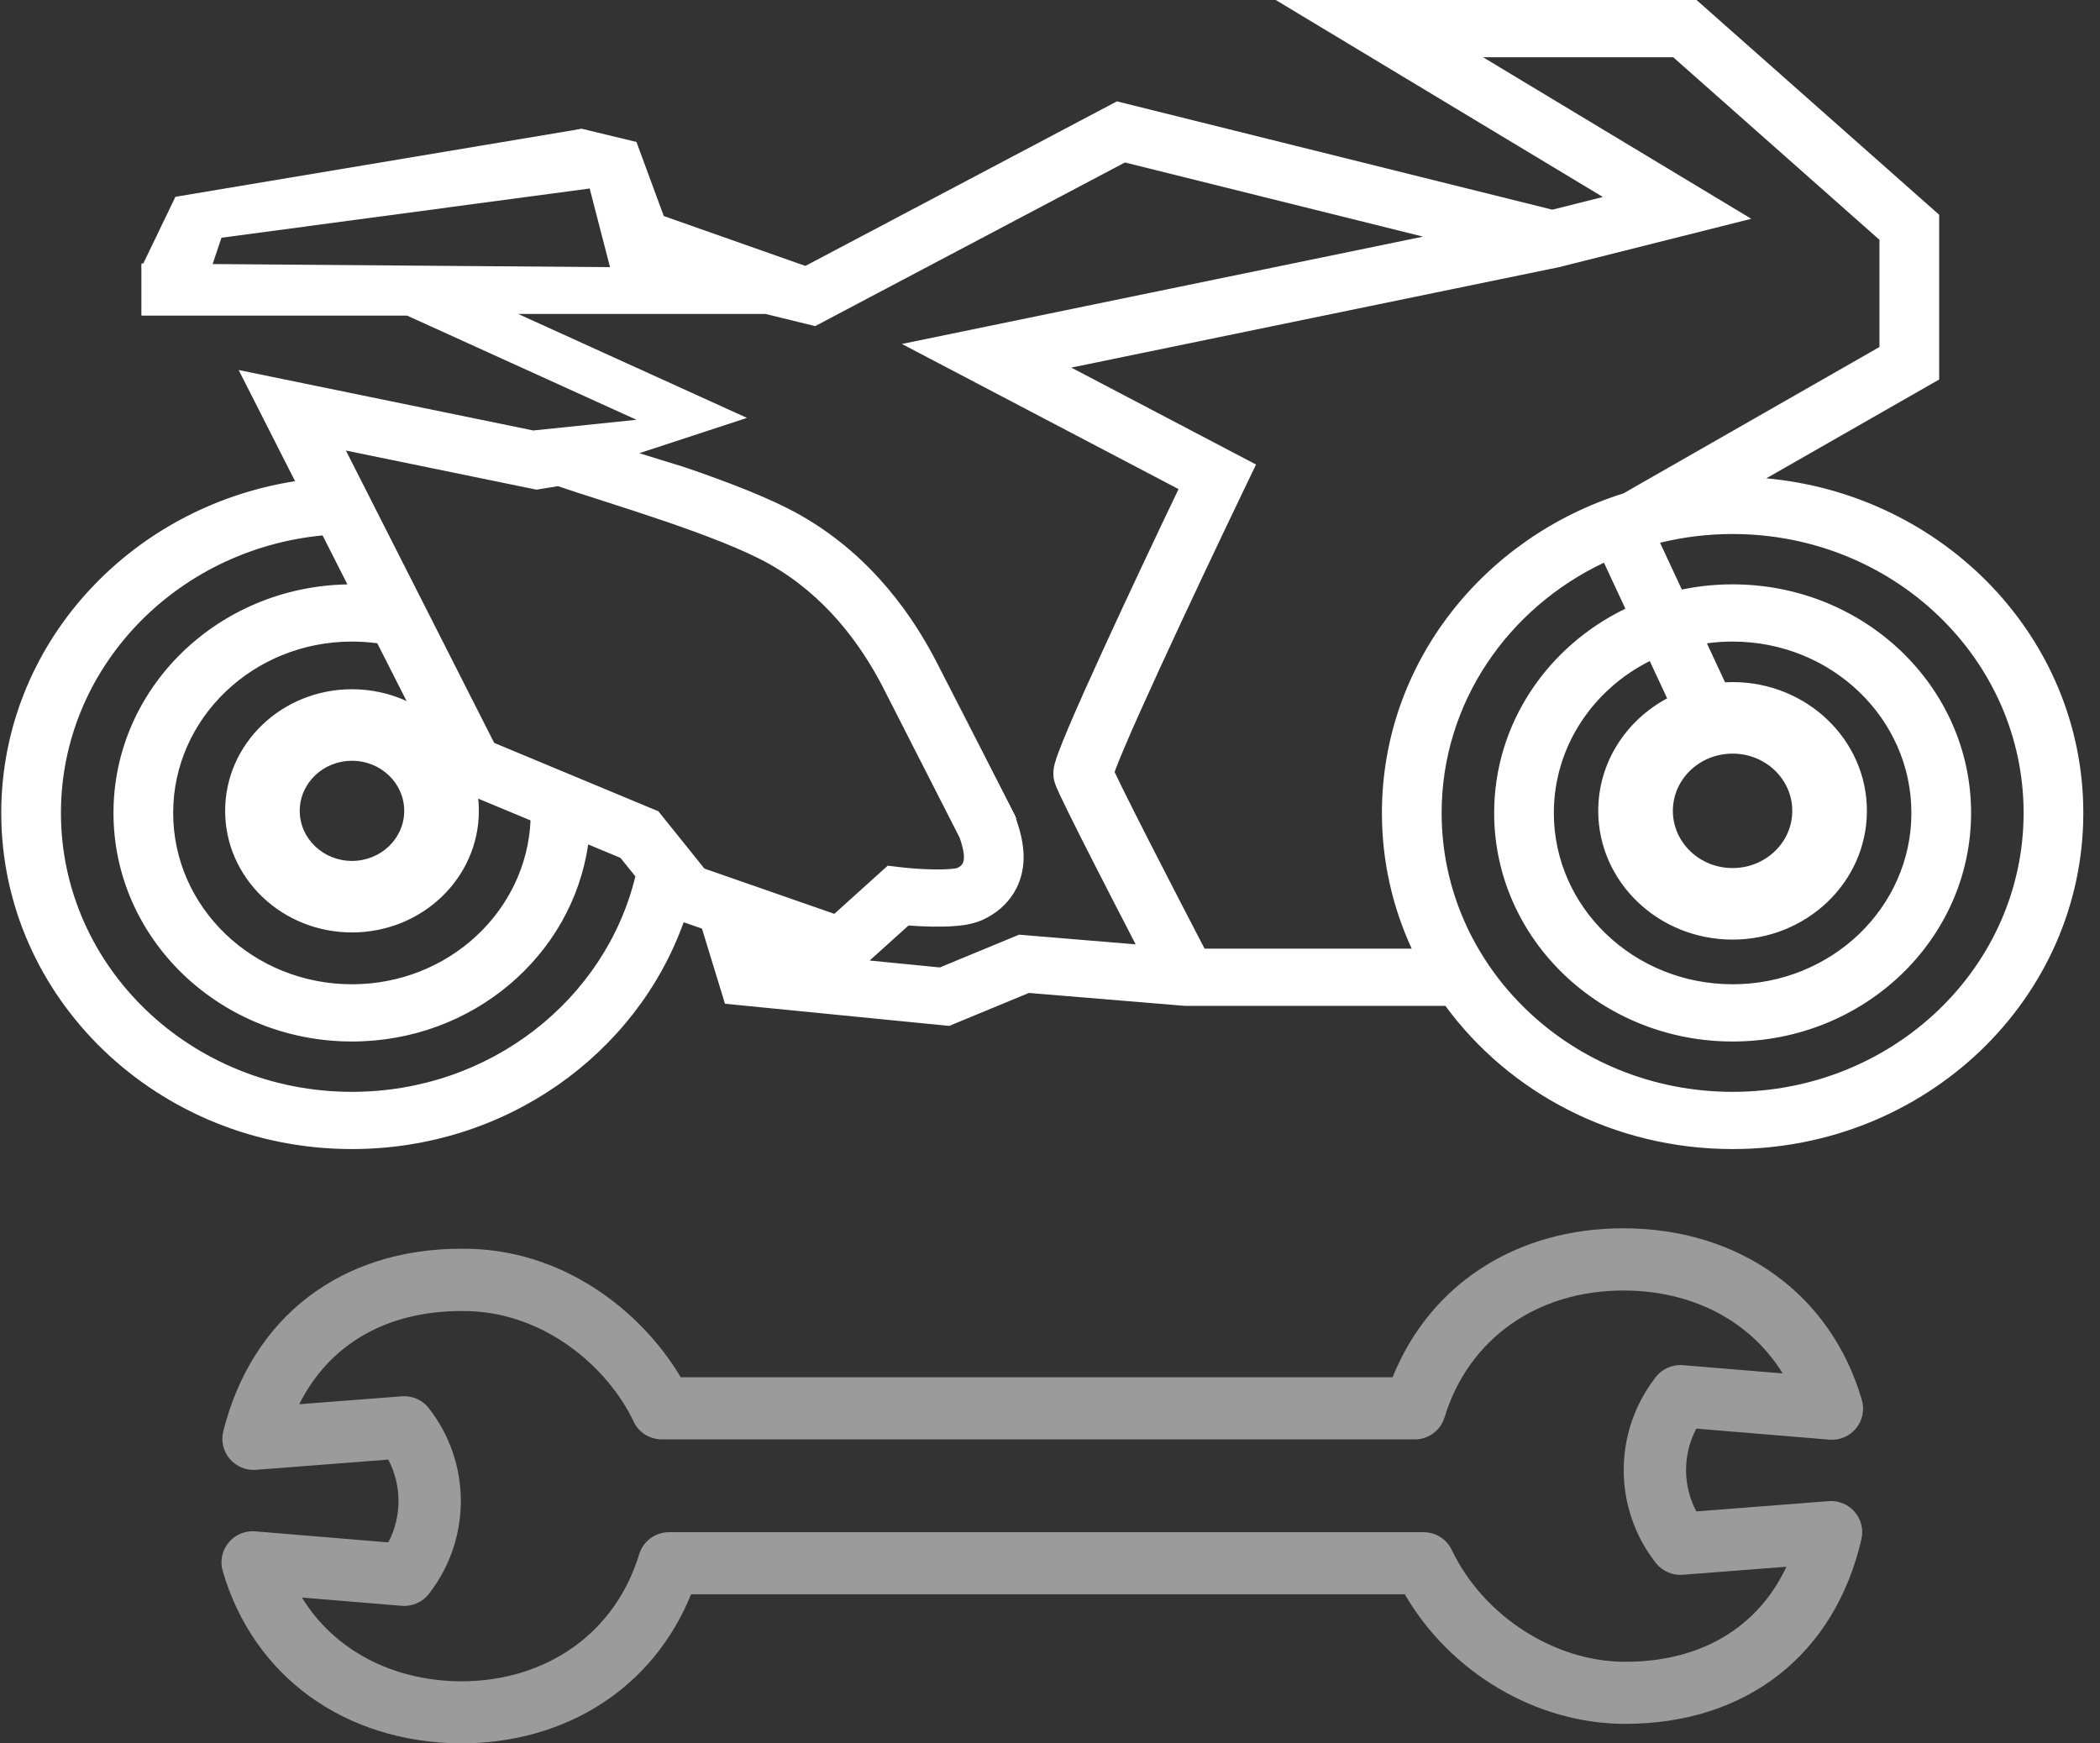 <svg width="106" height="88" viewBox="0 0 106 88" fill="none" xmlns="http://www.w3.org/2000/svg">
<rect x="0" y="0" width="106" height="88" fill="#333333" stroke="none"/>
<path fill-rule="evenodd" clip-rule="evenodd" d="M51.302 41.375L47.261 33.394L51.252 41.221L51.302 41.375Z" fill="white"/>
<path fill-rule="evenodd" clip-rule="evenodd" d="M51.302 41.375L47.261 33.394L51.252 41.221L51.302 41.375Z" fill="white"/>
<path fill-rule="evenodd" clip-rule="evenodd" d="M51.302 41.375L51.252 41.221L47.261 33.394L51.302 41.375Z" fill="white"/>
<path fill-rule="evenodd" clip-rule="evenodd" d="M105.158 41.033C105.158 50.404 97.232 58 87.456 58C81.461 58 76.161 55.143 72.959 50.772H59.805L51.936 50.12L47.911 51.784L36.594 50.665L35.433 46.873L34.509 46.551C32.12 53.213 25.526 58 17.765 58C7.988 58 0.063 50.404 0.063 41.033C0.063 32.6 6.483 25.603 14.893 24.288L12.047 18.677L26.919 21.729L32.126 21.189L20.548 15.93H7.137V13.301L30.791 13.485L29.004 6.575L29.368 6.5L32.126 7.165L33.505 10.905L40.653 13.423L56.378 5.116L78.356 10.584L80.906 9.943L64.395 0H85.635L97.882 10.841V19.156L89.157 24.144C98.135 24.964 105.158 32.213 105.158 41.033ZM72.768 41.033C72.768 48.809 79.344 55.112 87.456 55.112C95.568 55.112 102.144 48.809 102.144 41.033C102.144 33.258 95.568 26.955 87.456 26.955C86.191 26.955 84.964 27.108 83.793 27.396L84.893 29.758C85.719 29.586 86.576 29.496 87.456 29.496C94.104 29.496 99.493 34.661 99.493 41.033C99.493 47.405 94.104 52.571 87.456 52.571C80.808 52.571 75.419 47.405 75.419 41.033C75.419 36.527 78.114 32.624 82.043 30.725L80.961 28.402C76.107 30.7 72.768 35.493 72.768 41.033ZM3.076 41.033C3.076 48.809 9.653 55.112 17.765 55.112C24.727 55.112 30.557 50.469 32.071 44.238L31.32 43.303L29.689 42.623C28.88 48.243 23.85 52.571 17.765 52.571C11.117 52.571 5.728 47.405 5.728 41.033C5.728 34.735 10.994 29.615 17.536 29.498L16.282 27.026C8.866 27.738 3.076 33.738 3.076 41.033ZM8.741 41.033C8.741 45.81 12.781 49.682 17.765 49.682C22.616 49.682 26.573 46.013 26.78 41.412L24.139 40.312C24.16 40.514 24.171 40.72 24.171 40.928C24.171 44.318 21.304 47.066 17.767 47.066C14.23 47.066 11.364 44.318 11.364 40.928C11.364 37.538 14.23 34.79 17.767 34.79C18.754 34.79 19.688 35.004 20.523 35.386L19.044 32.47C18.626 32.414 18.199 32.384 17.765 32.384C12.781 32.384 8.741 36.257 8.741 41.033ZM78.432 41.033C78.432 45.81 82.472 49.682 87.456 49.682C92.44 49.682 96.48 45.81 96.48 41.033C96.48 36.257 92.44 32.384 87.456 32.384C87.015 32.384 86.582 32.414 86.158 32.473L87.073 34.439C87.199 34.433 87.326 34.429 87.454 34.429C91.198 34.429 94.234 37.339 94.234 40.928C94.234 44.517 91.198 47.427 87.454 47.427C83.709 47.427 80.673 44.517 80.673 40.928C80.673 38.488 82.076 36.362 84.151 35.251L83.274 33.367C80.396 34.812 78.432 37.703 78.432 41.033ZM84.44 40.928C84.44 42.523 85.789 43.816 87.454 43.816C89.118 43.816 90.467 42.523 90.467 40.928C90.467 39.333 89.118 38.04 87.454 38.04C85.789 38.04 84.44 39.333 84.44 40.928ZM15.13 40.928C15.13 42.324 16.311 43.456 17.767 43.456C19.223 43.456 20.404 42.324 20.404 40.928C20.404 39.532 19.223 38.401 17.767 38.401C16.311 38.401 15.13 39.532 15.13 40.928ZM40.382 25.992C38.83 25.115 36.586 24.276 34.54 23.577L32.269 22.876L37.704 21.094L21.211 13.601L26.153 15.846H38.638L41.146 16.461L56.782 8.201L71.829 11.944L45.524 17.362L59.488 24.687C58.381 27.003 56.967 29.996 55.769 32.607C55.058 34.156 54.418 35.581 53.962 36.655C53.735 37.189 53.546 37.653 53.416 38.008C53.352 38.182 53.293 38.355 53.25 38.509C53.23 38.584 53.205 38.682 53.189 38.789L53.188 38.795C53.178 38.857 53.137 39.12 53.216 39.423C53.271 39.634 53.405 39.922 53.489 40.102L53.492 40.109C53.607 40.355 53.761 40.674 53.944 41.044C54.309 41.785 54.801 42.757 55.338 43.809C55.975 45.057 56.68 46.425 57.323 47.667L51.439 47.179L47.439 48.833L43.898 48.483L45.858 46.716C46.247 46.746 46.66 46.766 47.054 46.772C47.448 46.778 47.862 46.772 48.241 46.74C48.53 46.716 49.106 46.66 49.622 46.42C50.268 46.119 50.811 45.666 51.18 45.061C51.539 44.471 51.652 43.868 51.667 43.373C51.691 42.556 51.441 41.796 51.333 41.47L51.322 41.436L51.302 41.375L47.261 33.394L47.259 33.39L47.258 33.388C46.206 31.357 44.143 28.118 40.382 25.992ZM35.556 43.843L42.113 46.127L44.809 43.696L45.512 43.78C45.964 43.834 46.556 43.875 47.104 43.884C47.438 43.889 47.741 43.883 47.981 43.863C48.094 43.853 48.186 43.842 48.257 43.828C48.292 43.822 48.312 43.816 48.321 43.814C48.475 43.739 48.541 43.663 48.577 43.605C48.619 43.536 48.65 43.437 48.655 43.291C48.658 43.162 48.639 43.002 48.597 42.818C48.556 42.636 48.502 42.469 48.447 42.304L48.443 42.292L44.561 34.677L44.56 34.675L44.559 34.671C44.057 33.703 43.33 32.495 42.301 31.318C41.399 30.287 40.267 29.28 38.852 28.48C37.575 27.758 35.58 26.999 33.528 26.298C32.512 25.95 31.498 25.623 30.573 25.326L30.236 25.217C29.451 24.965 28.735 24.736 28.161 24.54L27.078 24.716L17.46 22.742L18.134 24.07L19.655 27.07L21.115 29.949L23.256 34.17L24.944 37.498L26.231 38.034L29.693 39.476L32.447 40.623L33.233 40.951L35.281 43.5L35.556 43.843ZM94.868 17.515V12.105L84.456 2.888H74.856L88.399 11.044L78.708 13.482L54.075 18.555L63.4 23.447L62.812 24.671C61.66 27.067 59.941 30.69 58.527 33.77C57.819 35.313 57.192 36.709 56.752 37.744C56.531 38.264 56.364 38.676 56.259 38.964C56.359 39.178 56.498 39.464 56.668 39.809C57.025 40.533 57.51 41.491 58.045 42.54C58.95 44.313 59.994 46.332 60.802 47.884H71.257C70.291 45.789 69.754 43.471 69.754 41.033C69.754 33.508 74.866 27.127 81.943 24.905L94.868 17.515Z" fill="white"/>
<path fill-rule="evenodd" clip-rule="evenodd" d="M51.252 41.221L51.302 41.375L47.261 33.394L51.252 41.221Z" fill="white"/>
<path fill-rule="evenodd" clip-rule="evenodd" d="M29.874 9.5L11.179 12L10.674 13.5H7.137L8.854 9.934L29.368 6.5L29.874 9.5Z" fill="white"/>
<path d="M34.884 80.471L70.907 80.471C73.198 84.421 77.547 87.014 82.028 87.014C88.152 87.014 92.612 83.527 93.958 77.686C94.07 77.199 93.944 76.69 93.617 76.312C93.29 75.934 92.802 75.734 92.302 75.772L85.623 76.29C84.934 74.982 84.933 73.421 85.622 72.111L92.337 72.668C92.854 72.711 93.358 72.498 93.686 72.099C94.014 71.7 94.124 71.165 93.98 70.67C92.426 65.328 87.812 62 81.937 62C76.545 62 72.183 64.818 70.292 69.519L34.361 69.519C32.387 66.189 28.381 62.98 23.284 63.031C17.21 63.031 12.72 66.479 11.271 72.244C11.148 72.734 11.269 73.252 11.595 73.638C11.922 74.023 12.415 74.229 12.92 74.191L19.598 73.675C20.287 74.983 20.288 76.545 19.6 77.854L12.883 77.297C12.367 77.254 11.863 77.467 11.535 77.867C11.207 78.266 11.097 78.8 11.241 79.295C12.788 84.612 17.379 87.946 23.239 88C28.632 88.001 32.993 85.146 34.884 80.471ZM15.24 80.638L20.273 81.055C20.809 81.1 21.33 80.869 21.655 80.444L21.701 80.385C23.804 77.626 23.779 73.802 21.639 71.071C21.314 70.661 20.805 70.439 20.282 70.48L15.104 70.88C16.614 67.862 19.499 66.175 23.299 66.175C27.44 66.135 30.703 69.038 31.985 71.761C32.245 72.31 32.801 72.658 33.411 72.654L71.407 72.654C72.1 72.658 72.712 72.209 72.914 71.549C74.114 67.592 77.571 65.14 81.939 65.14C85.456 65.14 88.364 66.698 89.982 69.325L84.949 68.909C84.413 68.865 83.891 69.096 83.566 69.523L83.522 69.581C81.419 72.337 81.441 76.156 83.575 78.887C83.586 78.9 83.598 78.916 83.609 78.929C83.936 79.319 84.432 79.527 84.941 79.488L90.173 79.083C88.725 82.16 85.853 83.881 82.028 83.881C78.462 83.881 74.864 81.559 73.278 78.233C73.017 77.687 72.464 77.339 71.856 77.339L33.77 77.339C33.076 77.339 32.464 77.792 32.263 78.453C31.063 82.411 27.606 84.868 23.253 84.868C19.751 84.834 16.853 83.262 15.24 80.638Z" fill="#9B9B9B"/>
</svg>
